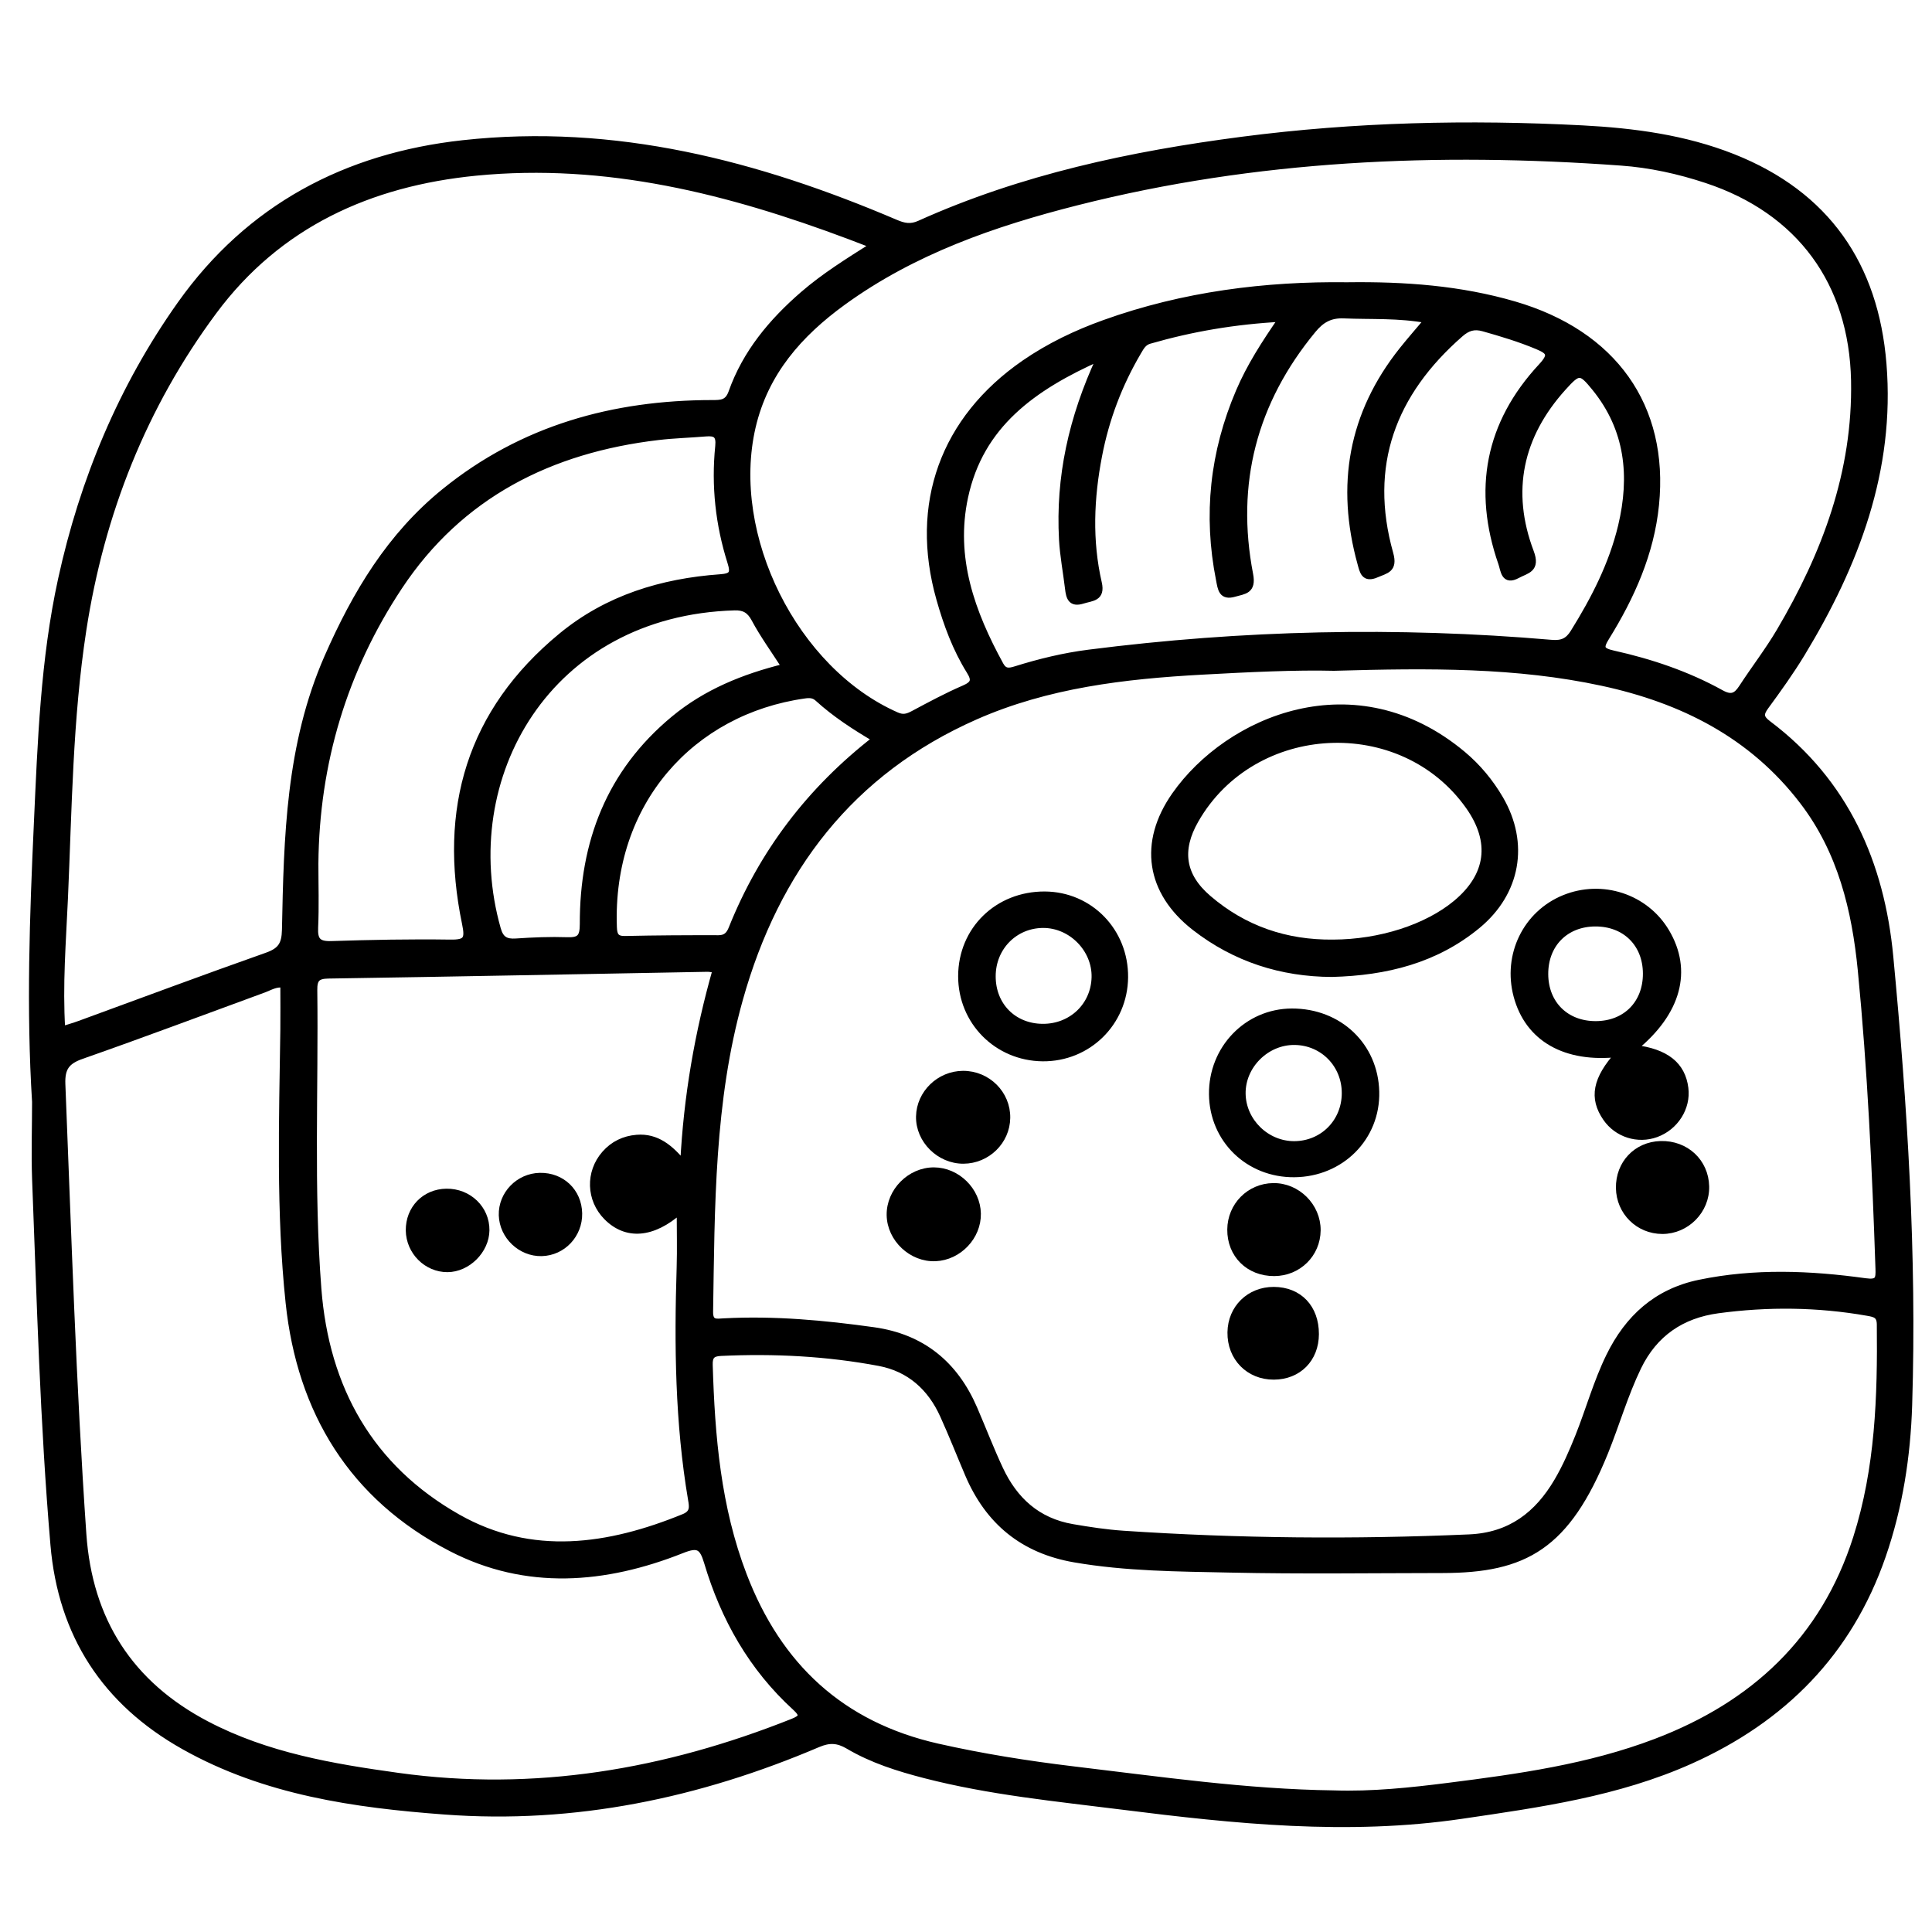 <?xml version="1.0" encoding="utf-8"?>
<!-- Generator: Adobe Illustrator 23.0.0, SVG Export Plug-In . SVG Version: 6.00 Build 0)  -->
<svg version="1.0" xmlns="http://www.w3.org/2000/svg" xmlns:xlink="http://www.w3.org/1999/xlink" x="0px" y="0px"
	 viewBox="0 0 3000 3000" style="enable-background:new 0 0 3000 3000;" xml:space="preserve">
<style type="text/css">
	.st0{stroke:#000000;stroke-width:10;stroke-miterlimit:10;}
</style>
<g id="Layer_1">
</g>
<g id="Layer_2">
	<g>
		<path class="st0" d="M54.8,1711c-9-144.3-3.8-288.3,2.8-432.4c5.8-127,10.3-254.2,37.5-378.8c33.7-154.3,93.8-298.6,185.2-427.4
			c106.6-150.2,256.7-229.7,438.5-249.7c236-26,457.1,31.7,671.7,123.2c12.8,5.5,23.4,7.9,37.3,1.6
			c159.6-71.9,328.9-107.8,501.2-130.2c175.4-22.8,351.7-26.8,528.3-17.6c79.8,4.2,158.5,14.6,233.6,44.3
			c145.7,57.8,221,167.9,233.4,321.1c13.4,164.7-42.7,311.5-126.4,449.6c-17.2,28.3-36.6,55.4-56.2,82.1c-8.6,11.7-8.4,17.9,3.7,27
			c120.4,90.5,175.8,216.8,189.5,361.9c21.9,231.3,36.6,463.3,29.3,695.9c-2.5,79.8-14.7,158.6-41,234.5
			c-52.1,150.4-154.7,253.6-298.5,318c-113.1,50.6-234.2,67.4-355.3,85.2c-176.7,26-351.9,7.8-527.2-14.3
			c-102.5-12.9-205.5-22.8-305.8-48.7c-41.4-10.7-82.2-23.5-119.2-45.4c-16.3-9.6-29.4-10.2-47.1-2.7
			c-185.1,78.9-377.9,119.4-579.4,104.4c-140.1-10.4-279.1-30.1-404.9-100.8c-122.7-68.9-190.6-173.7-202.5-313.2
			c-16.2-189-21.1-378.7-28.5-568.3C53.4,1790.6,54.8,1750.8,54.8,1711z M2071.4,1036.6c-58.7-1.5-131.7,2-204.6,6
			c-120.7,6.6-240.4,20.6-352.2,69.9c-193.8,85.5-309.6,238-365.9,438.7c-44.6,158.9-43.8,322.4-46.4,485.5
			c-0.3,18.8,10.4,16,22,15.4c78-4.1,155.3,3,232.4,13.8c75.3,10.6,126.1,52.5,155.9,121.4c13.5,31.3,25.7,63.2,40.1,94
			c22.6,48.2,58.1,80.9,112.6,90.3c26.2,4.5,52.3,8.5,78.8,10.3c179,12,358.1,13.5,537.4,5.7c64-2.8,106.2-35.7,136.7-87.6
			c12.9-21.9,23.2-45.6,32.7-69.3c16.5-41.3,28.3-84.4,47.9-124.5c29.1-59.7,73.8-100.3,140.1-114c85.6-17.8,171.7-14.3,257.4-2.4
			c20.4,2.8,21.5-3.4,20.9-20c-5.2-154.5-12.4-309-27.4-462.9c-9.2-94.1-31.1-185.2-90.5-262.7c-79-103.3-187.4-157.5-311.3-184.2
			C2355.3,1031.4,2220.5,1032.3,2071.4,1036.6z M2070.8,2785.1c60,2,119.4-4.3,178.7-11.8c109-13.8,217.9-29,321.5-68.4
			c152.3-57.9,261-158.8,311.4-316.5c34.5-108.1,38.1-219.8,36.9-332c-0.2-14.7-8.1-16.2-19.4-18.2c-77.3-13.6-154.8-14.4-232.3-3.9
			c-56.2,7.6-98.6,36.1-124,88.5c-20.7,42.8-33.7,88.4-51.4,132.2c-59.4,146.2-124,182.5-252.3,182.6c-110,0.1-220.1,1.7-330.1-0.7
			c-80.5-1.7-161.1-2-241.1-15.8c-80-13.8-133.9-58.3-165.3-131.9c-13-30.5-25.1-61.3-38.8-91.5c-19.5-43.3-52.2-72.7-99.2-81.6
			c-81.3-15.3-163.5-19.5-246.2-15.6c-13.4,0.6-17.9,5.4-17.5,18.8c3.3,111.3,12.6,221.5,53,326.8
			c54.1,141.2,151.7,232.5,301.2,266.3c69.5,15.7,139.6,26.8,210.1,35.3C1800.7,2763.7,1935,2783.3,2070.8,2785.1z M1356.4,380.9
			c-16-6.1-26.5-10.2-37.1-14.2c-187-70.2-377.8-118.7-580.2-98.9C574,284,432.2,348.3,331.9,483.4C222.9,630.2,157,796.9,129.1,978
			c-21.3,138.1-22.4,277.7-28.6,416.9c-3,67.2-8.5,134.3-4.2,203.9c10-3.2,18.9-5.7,27.6-8.9c96.8-35.4,193.4-71.5,290.6-105.8
			c21.2-7.5,27.8-17.1,28.3-40c2.9-144,6-287.5,65.9-423.8c43.5-99,97-188.4,181.7-257c121.1-98.1,261.9-136.9,415.4-137.1
			c13.8,0,24.3,0.1,30.3-16.8c21.8-61.5,62.2-109.8,111-152.1C1279.8,429,1316.5,406.1,1356.4,380.9z M2091.8,443.3
			c90-1.2,175.8,5.2,259.5,29.6c154.1,44.9,235.2,158.2,219.8,311c-7.5,75-37.8,142.5-77.1,205.9c-9.8,15.8-8.3,21,11,25.3
			c58.4,13,115.1,32.1,167.6,61.2c15.6,8.6,23.5,5,32.2-8.3c19.1-29.4,40.7-57.3,58.5-87.4c70.9-120.2,118.8-247.3,116-389.7
			c-3.1-152.2-84.7-263.6-229.1-311.4c-43.4-14.4-88-24.2-133.4-27.4c-284.4-20.6-566.7-8.6-844.4,61.7
			c-129.2,32.7-254.3,76.1-363.6,155.4c-67.6,49.1-120.7,109-140.4,193.6c-39.2,168.8,65.5,378.5,223.8,448.1
			c10.4,4.6,17.2,2.3,26.1-2.4c25.9-13.8,51.8-27.8,78.7-39.4c15.4-6.7,17.5-12.9,8.8-26.9c-21.7-34.8-35.8-73.1-46.9-112.4
			c-41.6-147,6.1-279,132-365.9c38.5-26.5,80.3-46.5,124.1-62.2C1837.9,457.6,1965.2,441.7,2091.8,443.3z M440.3,1528.6
			c-12.2-1.7-21.2,4.3-30.7,7.8c-94.1,34.4-187.9,69.8-282.5,102.9c-23.5,8.2-31.6,18.7-30.6,44.2c9.4,233,16.5,466.2,32.6,698.9
			c9.3,133.5,72.4,232.7,191.9,295.2c93.2,48.8,194.8,66.1,297.3,80.3c212,29.4,415.1-5.6,612.4-84.1c15.2-6.1,17.3-10.6,4.5-22.4
			c-67.7-61.7-111.2-138.7-137-225.6c-7.4-24.9-14.5-28.8-39.5-18.8c-119.3,47.4-241.4,57.4-358.1-2.9
			c-153.3-79.1-234.3-212-252.1-381.3c-14.8-140.6-10.2-282.3-8.2-423.6C440.6,1575.8,440.3,1552.3,440.3,1528.6z M1111.6,1505.7
			c-5.6-0.8-9.2-1.7-12.8-1.7c-196.3,3.6-392.6,7.5-588.9,10.5c-17.8,0.3-22.4,5.9-22.2,22.9c1.9,154.5-5.6,309.2,6.3,463.6
			c11.9,155.4,81.1,278.5,217.2,355.4c114.4,64.6,233.8,47.2,350.9-0.7c14.8-6.1,13.3-15.8,11.3-27.2
			c-20.2-119.4-21.5-239.7-17.7-360.2c0.9-28.6,0.1-57.2,0.1-88.3c-42.6,37.7-83.3,40.3-113.6,9.8c-26.9-27.1-28.2-69.3-3.1-98
			c13.2-15.1,30.1-23.1,49.6-24.7c31-2.6,52.4,15.5,72.5,40C1066.5,1702.2,1083.8,1603.6,1111.6,1505.7z M1707.9,555
			c-104.4,46.5-185.6,104.9-209.6,216.5c-20.4,94.6,10.5,179.6,55.1,261.1c6.1,11.1,13.5,10.1,23.7,6.9
			c37.1-11.6,74.9-20.8,113.5-25.7c238.8-30.5,478.2-35.9,718.1-15.3c17.1,1.5,26.3-2.9,34.7-16.4c32.2-51.7,59.8-105.4,74.1-165
			c18.5-77.6,11.2-150.8-41-215c-22-27.1-25.2-27-49.2-0.4c-67.8,75.1-86.2,161.2-50.5,255.6c10.3,27.1-6.6,28.1-20.4,35.6
			c-20.9,11.5-21.1-7.4-24.9-18.3c-39.7-114-20.4-216.8,62-305.5c17-18.3,12.8-23.6-6.5-31.7c-27.2-11.4-55.2-19.8-83.5-27.8
			c-14.5-4.1-24.7-0.9-35.9,8.9c-105.2,91.9-147.6,204.2-109.1,341.2c7,24.9-6.5,25.7-21.3,32.2c-18.8,8.2-21-4.8-24.3-16.8
			c-33.6-121.2-14.5-232.3,64.7-331.6c12.2-15.3,25.1-29.9,39.1-46.6c-44.8-8.4-87.4-5.7-129.9-7.5c-21.4-0.9-35,7-48.1,22.9
			c-92.1,111.5-125.1,238.4-97.8,379.9c4.9,25.4-9.2,25.2-24,29.5c-20,5.9-21-7.6-23.7-21.5c-20-100.6-9.5-197.8,30.8-292.1
			c16.7-39.1,39.5-74.6,66.4-113.5c-73.5,3.9-140.1,15.4-205.6,34.3c-9.4,2.7-13.1,10-17.5,17.4c-29.6,50.3-50,104-61,161.3
			c-12.7,65.8-15.5,131.9-0.4,197.6c5.5,23.9-10.8,22.8-24.7,27.2c-18.3,5.8-20.9-5.2-22.5-18.8c-3-25.3-7.9-50.6-9.3-76
			C1644.2,741.5,1663.9,649.7,1707.9,555z M489.4,1341c0,33.2,1.1,66.4-0.4,99.5c-0.9,19.8,4.9,26.4,25.3,25.8
			c61.6-2,123.3-3.2,184.9-2.3c25.4,0.4,28.3-5.6,23.2-30.1c-36.8-177.3,7.2-329,149.4-446.2c71.2-58.7,155.9-84.5,246.7-91
			c18.6-1.3,21.5-6.3,16-23.8c-18.5-58.5-25.1-118.7-18.9-179.8c1.8-17.8-4.3-21.7-19.8-20.4c-24.6,2.1-49.3,2.7-73.7,5.6
			C854.6,698,714.4,768.3,619.8,911.1C534.2,1040.4,490.8,1184.6,489.4,1341z M1218.8,1035.6c-17.1-26.6-33.9-49.7-47.2-74.6
			c-7.5-14-16.4-18.6-31-18.2c-289.7,8.4-434.7,264.5-367.9,499.9c4.5,16,12.7,20.7,28.5,19.6c26.5-1.8,53.1-2.9,79.5-2
			c19.7,0.7,24.6-5.1,24.6-25.4c-0.3-126.7,41.3-235.6,141.2-318.4C1096.5,1075.1,1154.8,1051.4,1218.8,1035.6z M1359.5,1147.5
			c-32.7-19.2-62.8-38.8-89.5-63.1c-6.2-5.7-12.6-6-20.8-4.8c-175.3,24.7-303.4,166-296.3,360.3c0.5,12.5,3.4,18.8,17.8,18.5
			c48.3-1.1,96.6-1.3,144.9-1.2c11.6,0,16.8-5.6,20.7-15.3C1183.5,1324.1,1257.7,1226.5,1359.5,1147.5z"/>
		<path class="st0" d="M2068.2,1512c-78.1-0.3-150.1-23.1-212.8-71.8c-71.1-55.3-82.6-131.8-31-205.4c82.9-118.3,280-203,446.9-63.5
			c23.5,19.7,42.8,43,58.1,69.2c40.3,69.2,26.7,145.5-35.2,196.6C2229.1,1490.8,2152.2,1509.8,2068.2,1512z M2070.1,1464
			c72.8-0.2,145.6-23.6,191.1-61.5c51.5-43,58.3-95.5,19.6-150.4c-103.9-147.1-334.8-135.5-424.5,21.3
			c-26.7,46.6-21,86.7,20.2,121.8C1931.9,1442.7,1997.1,1464.8,2070.1,1464z"/>
		<path class="st0" d="M2537.6,1627.5c49.5,5.9,74.6,26.3,79.1,62.3c3.8,30.2-15.2,60.2-45,71.1c-28.4,10.4-60.5,0.3-77.8-24.7
			c-21.7-31.3-16-60.8,19.3-99.9c-82.4,9.3-140.3-23.7-158-90c-16.8-63.2,14.4-127.4,73.7-151.6c58.8-24,126.2-1.8,158.3,52.1
			C2623,1506.9,2606,1571.9,2537.6,1627.5z M2556.1,1511.6c-0.2-46.2-32.5-78.2-79-78c-46.2,0.2-78.2,32.6-78,79
			c0.2,46.3,32.5,78.2,79,78C2524.5,1590.4,2556.3,1558.1,2556.1,1511.6z"/>
		<path class="st0" d="M1622.3,1389.3c70.2,0.4,125.1,57,124.4,128.3c-0.7,70.6-57.3,126.1-127.8,125.4
			c-70.8-0.8-126.2-56.7-126.1-127.3C1493,1443.7,1549.1,1389,1622.3,1389.3z M1619,1594.8c44.9,0.3,79.9-33.1,81-77.2
			c1.1-43.8-36.6-82-80.5-81.7c-44.1,0.3-78.3,35.2-78.4,79.8C1540.9,1561.3,1573.7,1594.5,1619,1594.8z"/>
		<path class="st0" d="M2009.8,1823c-71.1,0.6-126.7-53.3-127.5-123.7c-0.8-70.9,54.2-128,123.6-128.3
			c73.4-0.2,129.1,52.8,130.8,124.3C2138.4,1766.2,2082.5,1822.4,2009.8,1823z M2088.5,1697.5c0.1-44.4-34.2-79.4-78.2-79.9
			c-44.1-0.5-81.9,37.3-81.1,81c0.8,43,37.5,78.6,80.7,78.4C2054.2,1776.7,2088.4,1742.1,2088.5,1697.5z"/>
		<path class="st0" d="M1496.1,1802c-37.4,0.2-69.4-31.7-68.7-68.3c0.7-36.1,31.4-65.8,68.1-65.9c37.9-0.1,68.8,30.6,68.2,68.1
			C1563.2,1772.2,1532.9,1801.8,1496.1,1802z"/>
		<path class="st0" d="M1518.1,1884.4c0.7,35.8-29.4,67.5-65.5,69c-36.9,1.6-70.2-29.7-70.8-66.6c-0.6-36.9,31.4-69.2,68.4-69.1
			C1486.2,1817.8,1517.4,1848.5,1518.1,1884.4z"/>
		<path class="st0" d="M2514.2,1844.8c-0.6-37.9,26.9-66.9,64.4-68c39.1-1.1,69.5,27.2,70.4,65.4c0.9,37.4-30.3,69-67.8,68.9
			C2544.2,1911,2514.8,1881.9,2514.2,1844.8z"/>
		<path class="st0" d="M1978.7,1976.5c-39.5,0.2-68.3-28.2-68-67.3c0.3-37.1,29.4-66.6,66.4-67.1c37.3-0.5,68.9,31,68.6,68.4
			C2045.3,1947.4,2016,1976.3,1978.7,1976.5z"/>
		<path class="st0" d="M2043,2071.6c-0.1,38.5-26.9,65.6-65,65.7c-38.8,0.2-67.6-29.2-67-68.4c0.5-37.7,29.2-65.7,66.9-65.6
			C2017.2,2003.4,2043.1,2030.7,2043,2071.6z"/>
		<path class="st0" d="M693.1,1850.8c34.6-0.5,62.3,26.2,61.9,59.7c-0.4,31.3-29.1,59.8-60.2,59.9c-32.3,0.1-59.2-26.9-59.7-59.7
			C634.7,1877,659.6,1851.3,693.1,1850.8z"/>
		<path class="st0" d="M838.2,1826.2c34.1-0.7,60.1,24.1,60.8,57.9c0.6,33.2-25.2,60.6-57.9,61.4c-32.4,0.8-60.6-26-61.6-58.5
			C778.6,1854.5,805.2,1826.9,838.2,1826.2z"/>
	</g>
</g>
</svg>
